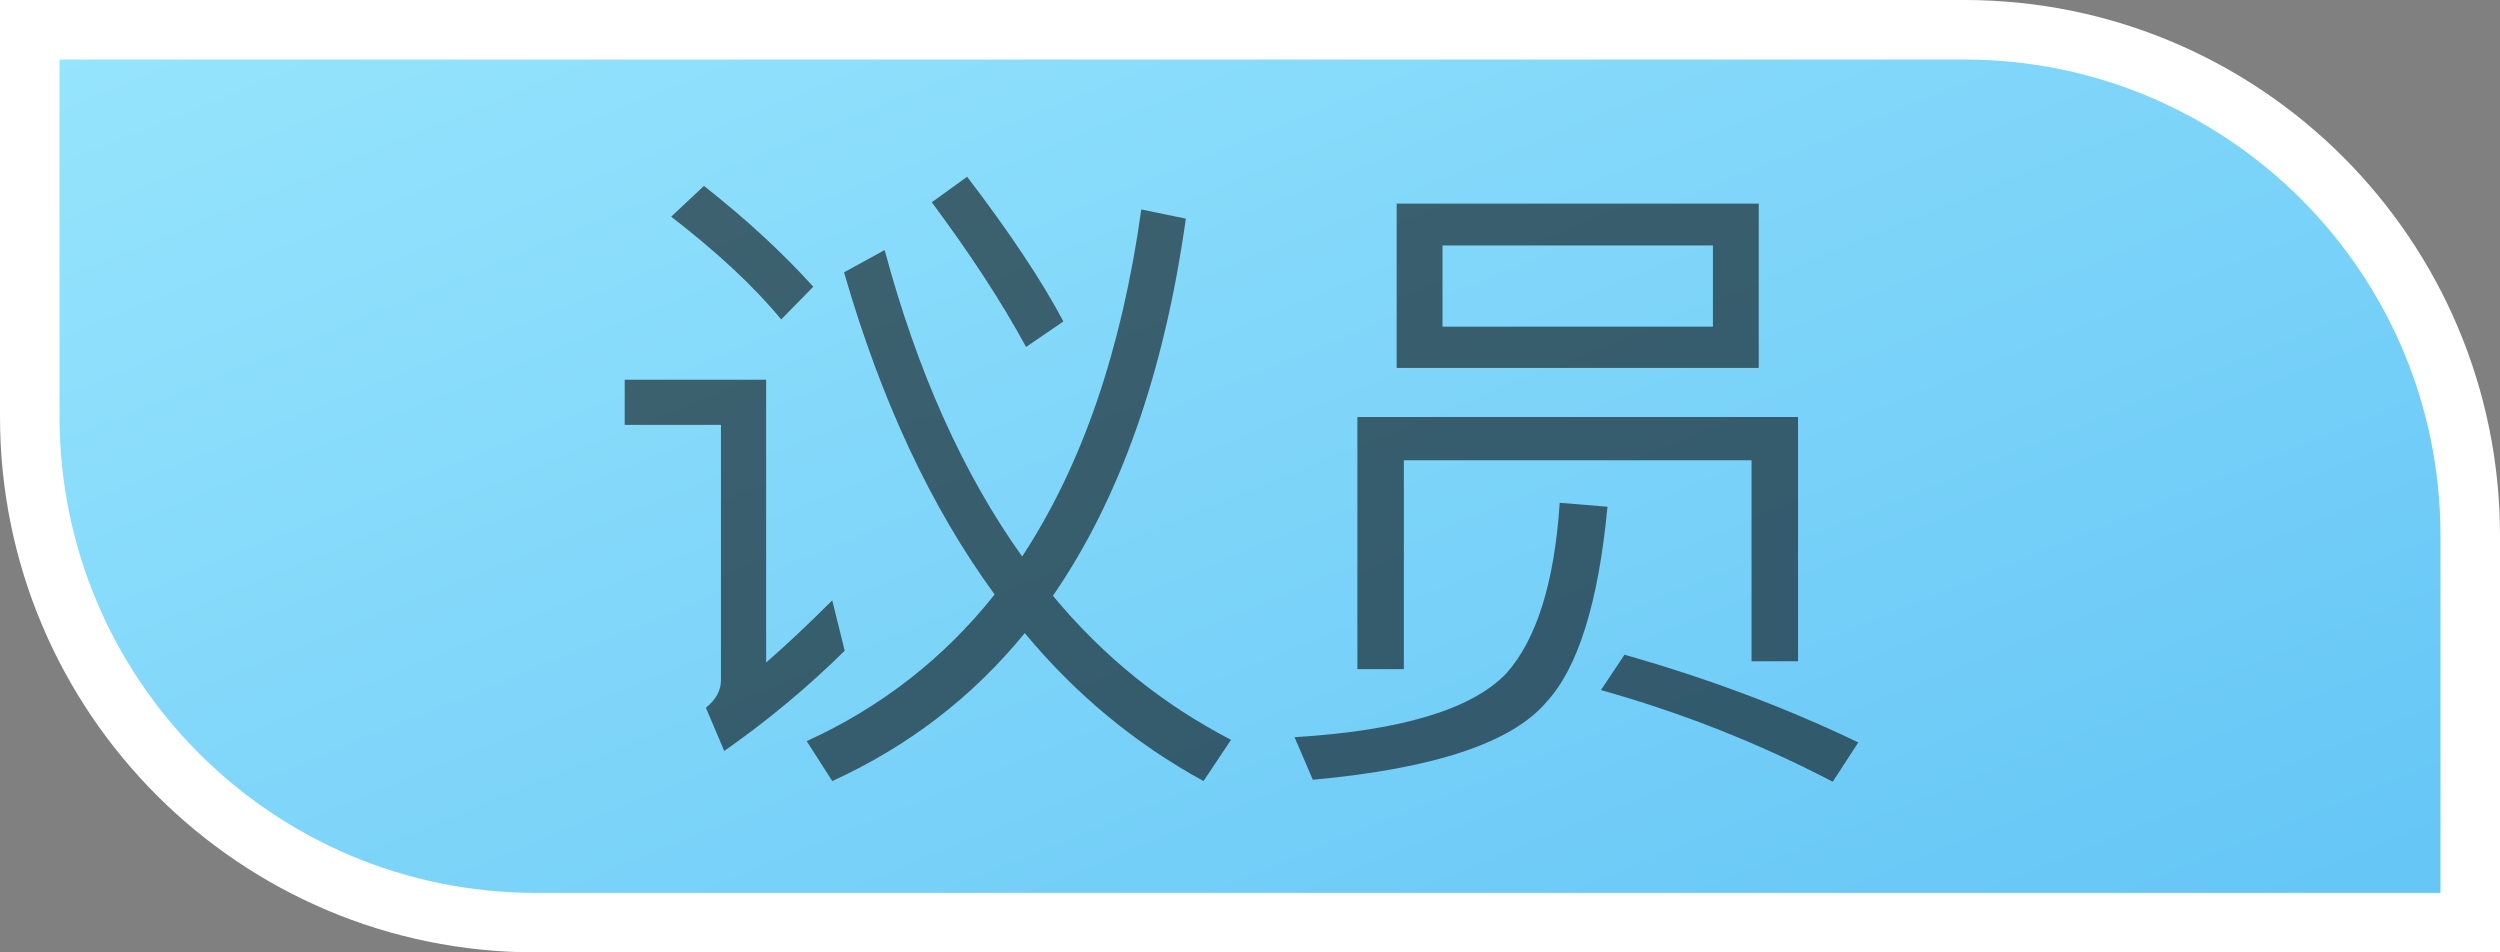<?xml version="1.0" encoding="UTF-8"?>
<svg width="42px" height="16px" viewBox="0 0 42 16" version="1.1" xmlns="http://www.w3.org/2000/svg"
     xmlns:xlink="http://www.w3.org/1999/xlink">
    <rect x="0" y="0" width="42" height="16" fill="#808080" stroke="none"/>
    <!-- Generator: Sketch 52.6 (67491) - http://www.bohemiancoding.com/sketch -->
    <title>议员</title>
    <desc>Created with Sketch.</desc>
    <defs>
        <linearGradient x1="0%" y1="100%" x2="100%" y2="9.673%" id="linearGradient-1">
            <stop stop-color="#97E5FD" offset="0%"></stop>
            <stop stop-color="#66C6F6" offset="100%"></stop>
        </linearGradient>
    </defs>
    <g id="页面-1" stroke="none" stroke-width="1" fill="none" fill-rule="evenodd">
        <g id="03-02投票选举2" transform="translate(-53, -219)">
            <g id="分组-4" transform="translate(17, 219)">
                <g id="议员" transform="translate(36, 0)">
                    <path d="M0.5,15.5 L33,15.5 C37.694,15.5 41.5,11.694 41.5,7 L41.5,0.5 L9,0.5 C4.306,0.5 0.5,4.306 0.5,9 L0.5,15.5 Z"
                          id="矩形-copy-3" stroke="#FFFFFF" fill="url(#linearGradient-1)"
                          transform="translate(21, 8) scale(1, -1) translate(-21, -8) "></path>
                    <path d="M16.248,2.969 C16.952,3.893 17.491,4.696 17.865,5.4 L17.238,5.829 C16.82,5.059 16.292,4.256 15.654,3.398 L16.248,2.969 Z M19.174,3.519 L19.922,3.673 C19.559,6.269 18.811,8.381 17.689,10.009 C18.536,11.032 19.537,11.835 20.681,12.429 L20.219,13.122 C19.075,12.495 18.074,11.67 17.216,10.636 C16.336,11.714 15.258,12.539 13.982,13.122 L13.553,12.451 C14.807,11.879 15.863,11.054 16.71,9.987 C15.632,8.513 14.796,6.709 14.18,4.575 L14.862,4.201 C15.412,6.247 16.182,7.963 17.172,9.349 C18.184,7.809 18.844,5.873 19.174,3.519 Z M11.826,3.123 C12.552,3.695 13.157,4.256 13.663,4.817 L13.124,5.367 C12.673,4.817 12.057,4.245 11.276,3.64 L11.826,3.123 Z M10.495,6.379 L12.871,6.379 L12.871,11.131 C13.223,10.823 13.586,10.482 13.982,10.086 L14.191,10.933 C13.564,11.549 12.893,12.11 12.167,12.616 L11.859,11.89 C12.024,11.758 12.112,11.604 12.112,11.428 L12.112,7.138 L10.495,7.138 L10.495,6.379 Z M30.207,7.006 L30.207,11.109 L29.426,11.109 L29.426,7.732 L23.585,7.732 L23.585,11.241 L22.804,11.241 L22.804,7.006 L30.207,7.006 Z M23.464,3.42 L29.547,3.42 L29.547,6.181 L23.464,6.181 L23.464,3.42 Z M28.777,5.488 L28.777,4.124 L24.234,4.124 L24.234,5.488 L28.777,5.488 Z M26.203,8.447 L27.006,8.513 C26.852,10.13 26.511,11.219 25.983,11.791 C25.411,12.473 24.102,12.913 22.056,13.1 L21.748,12.385 C23.53,12.275 24.718,11.923 25.301,11.318 C25.807,10.757 26.115,9.8 26.203,8.447 Z M27.292,10.999 C28.722,11.406 30.031,11.901 31.219,12.473 L30.79,13.133 C29.525,12.473 28.227,11.967 26.896,11.593 L27.292,10.999 Z"
                          fill="#000000" opacity="0.56"></path>
                </g>
            </g>
        </g>
    </g>
</svg>